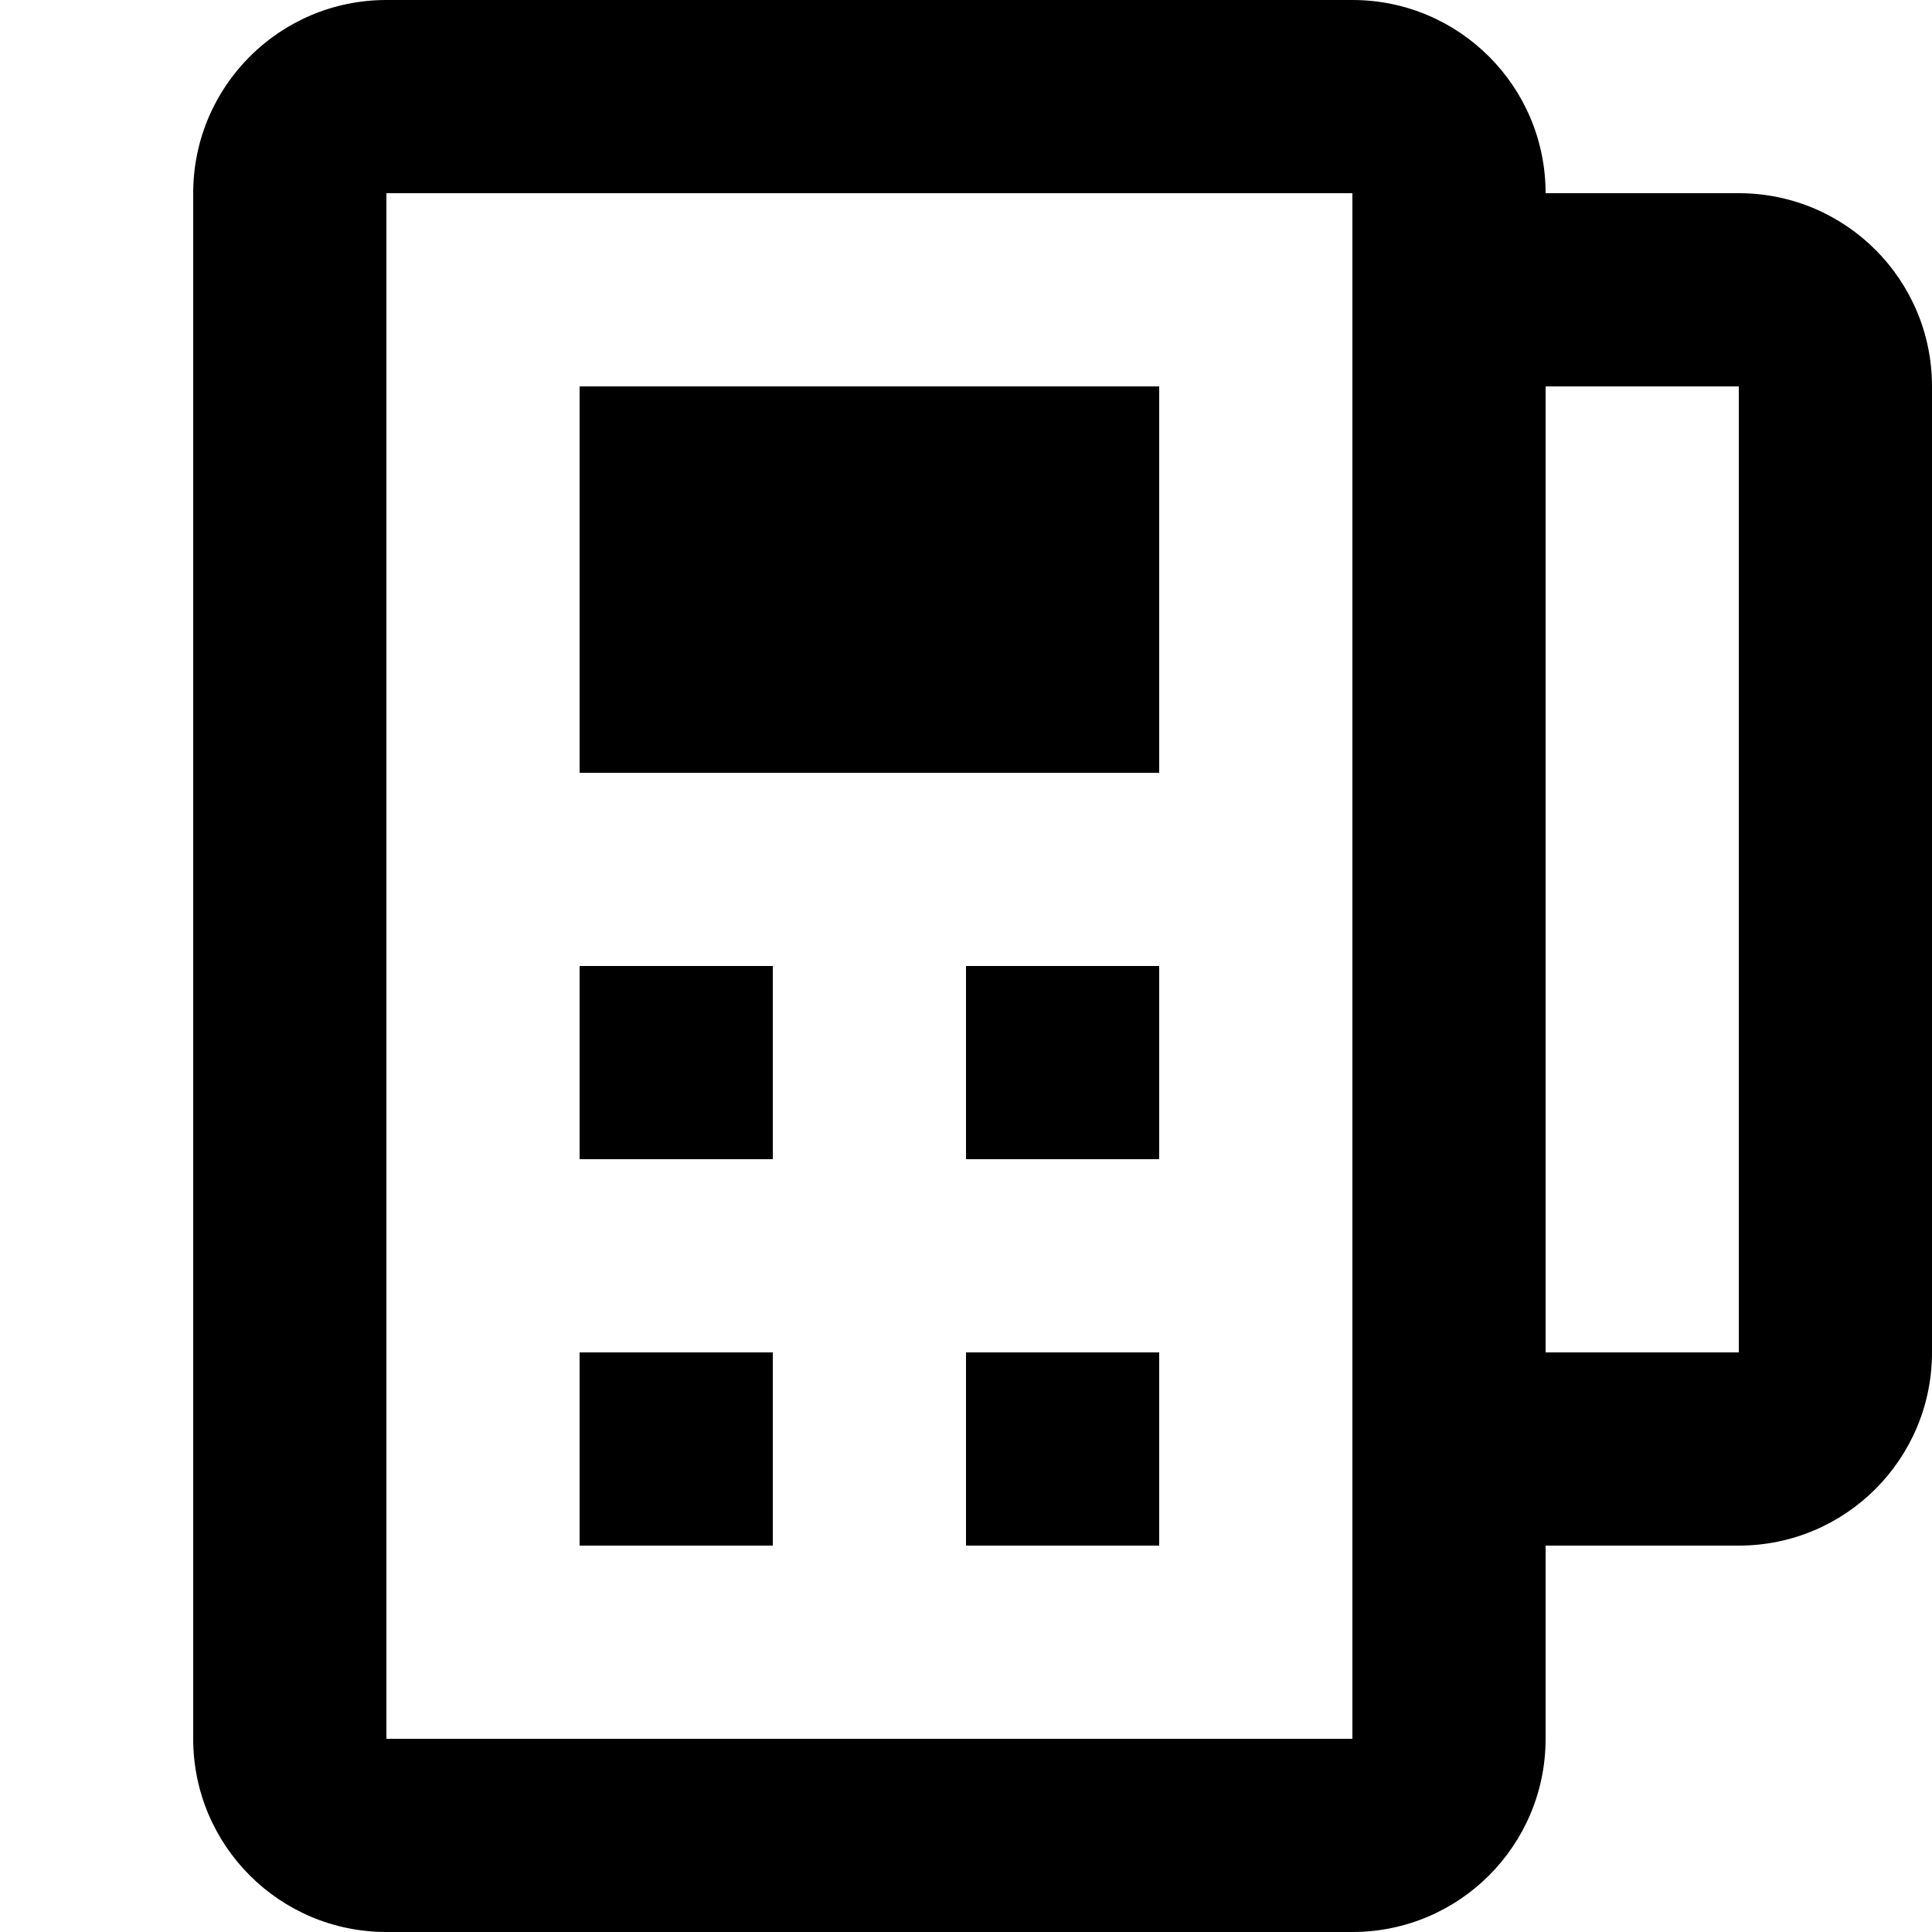 <svg viewBox="0 0 20 20" xmlns="http://www.w3.org/2000/svg"><g fill="currentColor"><path d="m6 4h6v4h-6z"/><path d="m6 10h2v2h-2z"/><path d="m8 14h-2v2h2z"/><path d="m10 10h2v2h-2z"/><path d="m12 14h-2v2h2z"/><path clip-rule="evenodd" d="m16 18v-2h2c1.105 0 2-.895 2-2v-10c0-1.105-.895-2-2-2h-2c0-1.105-.895-2-2-2h-10c-1.105 0-2 .895-2 2v16c0 1.105.895 2 2 2h10c1.105 0 2-.895 2-2zm-2-16h-10v16h10zm4 12h-2v-10h2z" fill-rule="evenodd"/></g></svg>